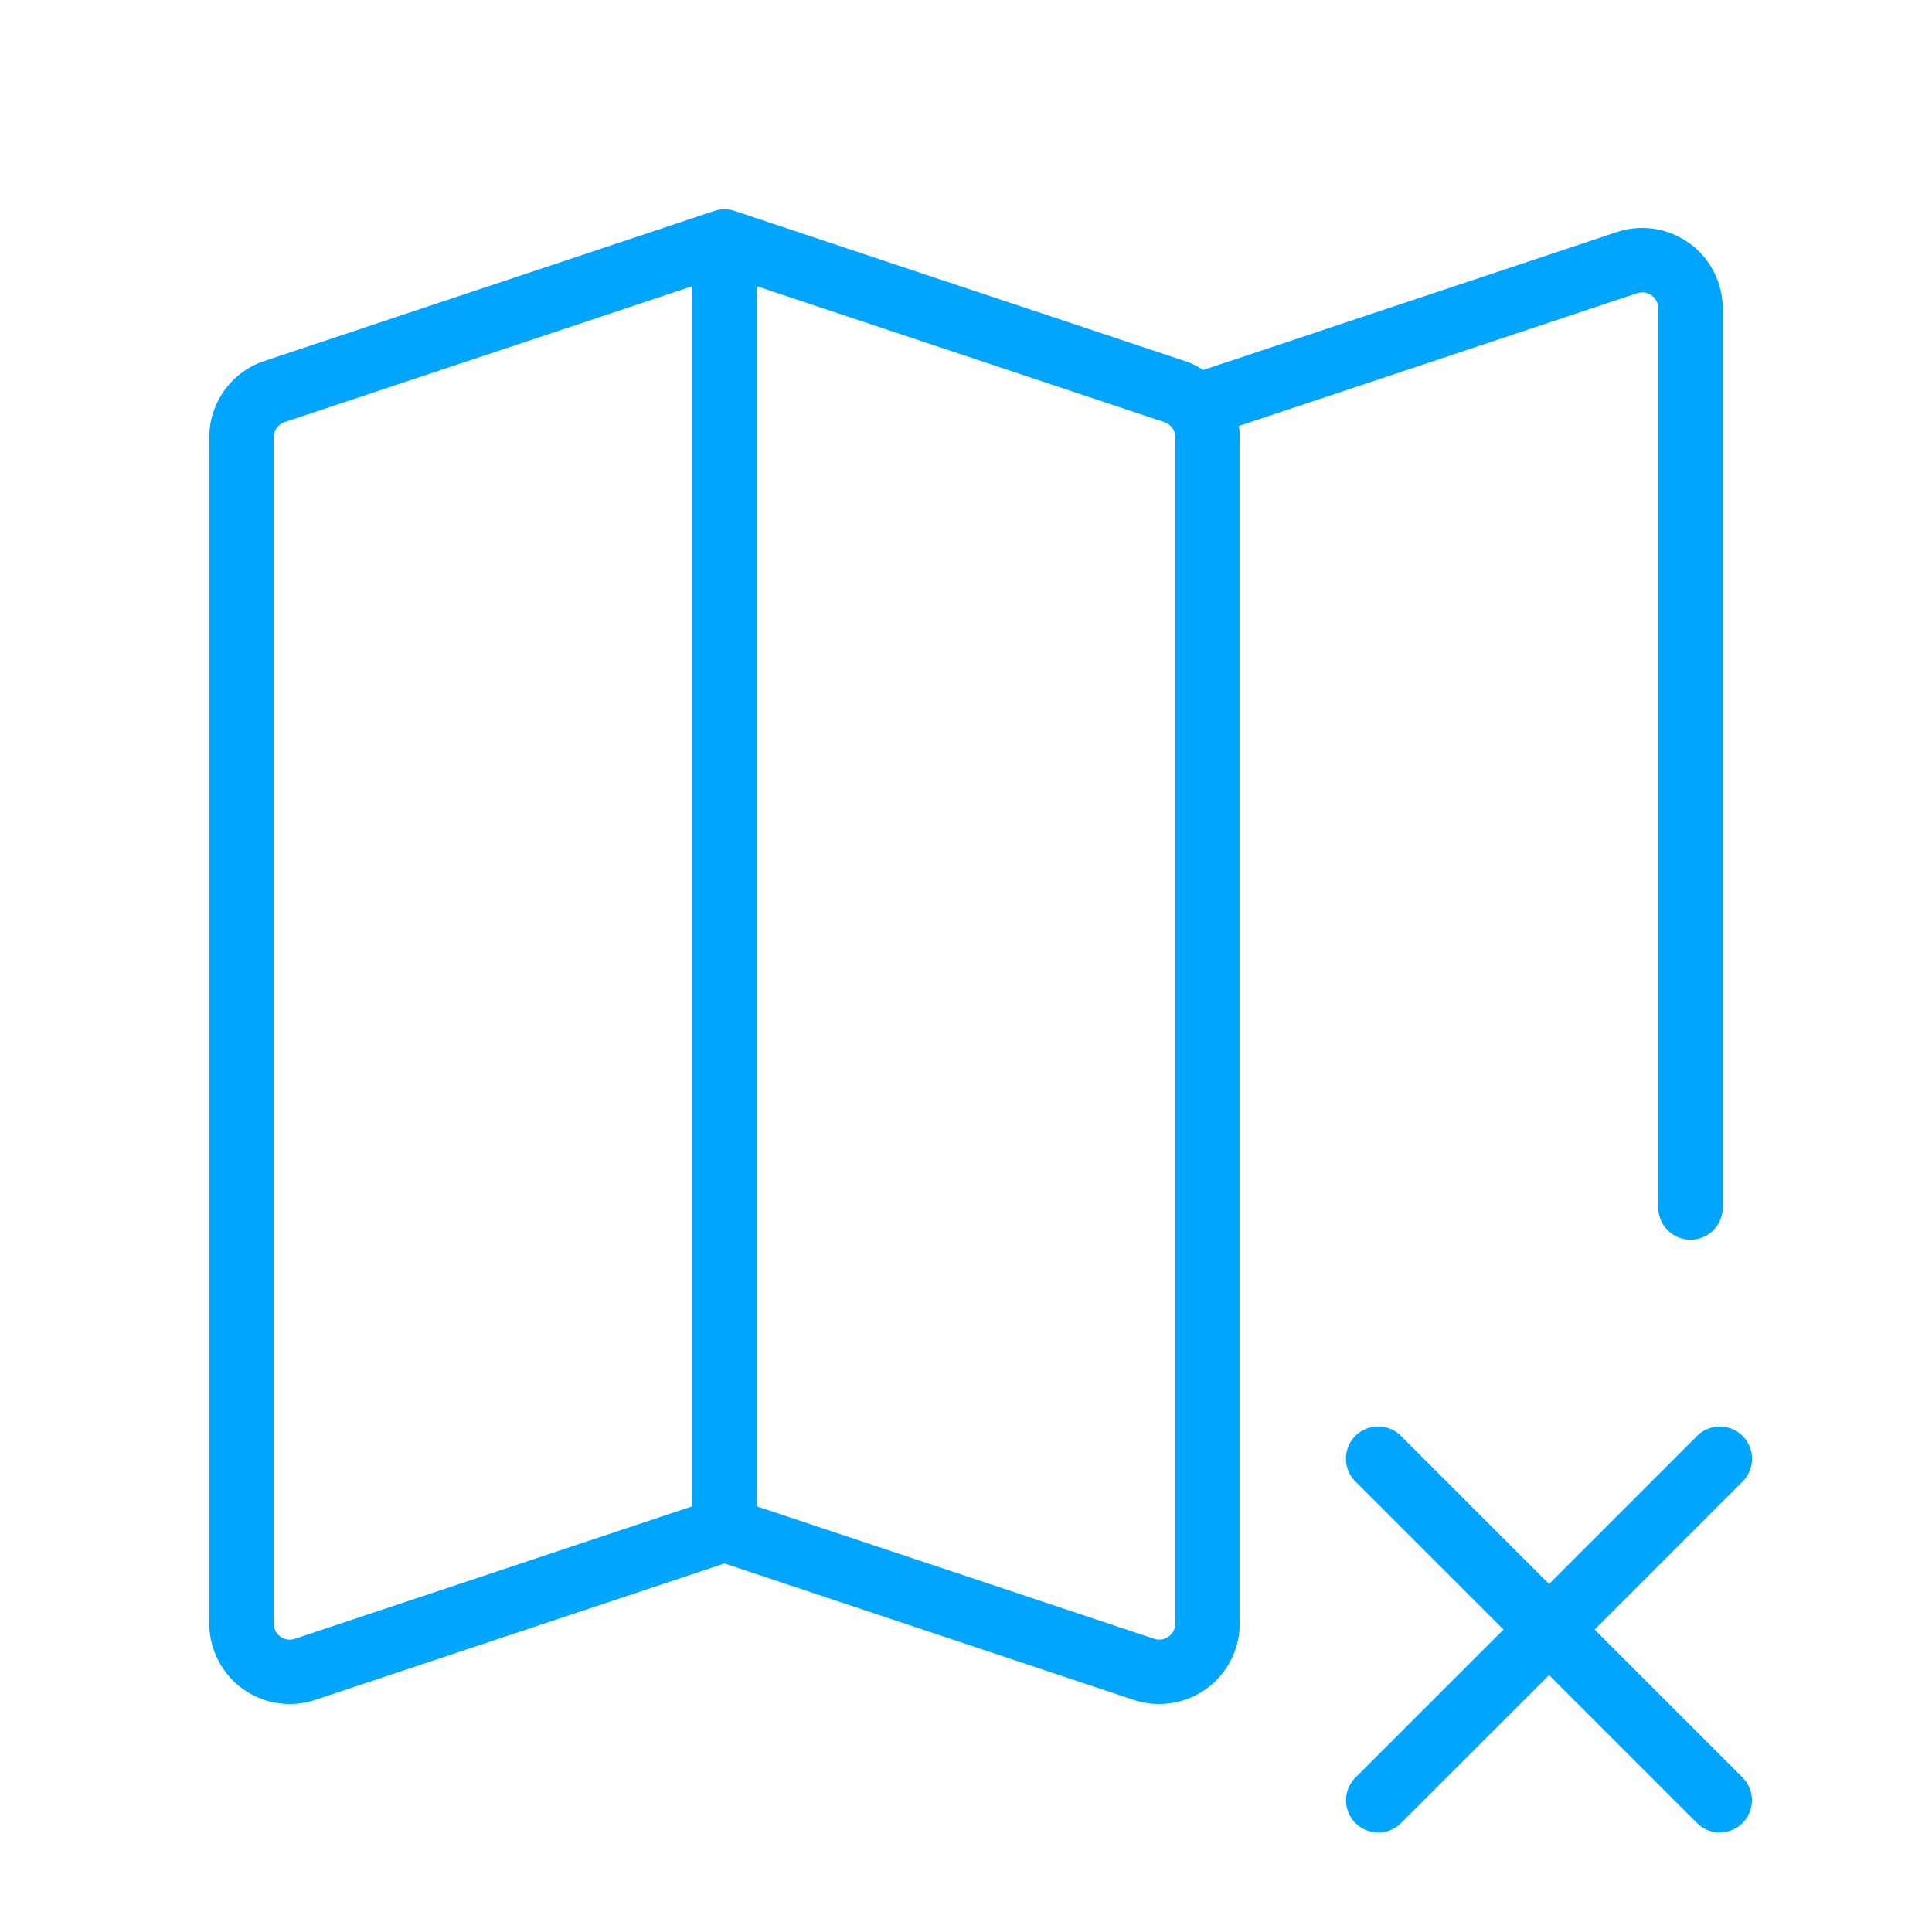 <?xml version="1.0" encoding="UTF-8"?><svg xmlns="http://www.w3.org/2000/svg" width="64px" height="64px" fill="none" stroke-width="0.8" viewBox="0 0 24 24" color="#00a5fe"><path stroke="#00a5fe" stroke-width="0.8" stroke-linecap="round" stroke-linejoin="round" d="m9 19-5.21 1.737a.6.6 0 0 1-.79-.57V5.433a.6.6 0 0 1 .41-.569L9 3m0 16 5.21 1.737a.6.6 0 0 0 .79-.57V5.433a.6.6 0 0 0-.41-.569L9 3m0 16V3M15 5l5.21-1.737a.6.6 0 0 1 .79.57V15M17.121 22.364l2.122-2.121m0 0 2.121-2.122m-2.121 2.122L17.12 18.12m2.122 2.122 2.121 2.121"></path></svg>